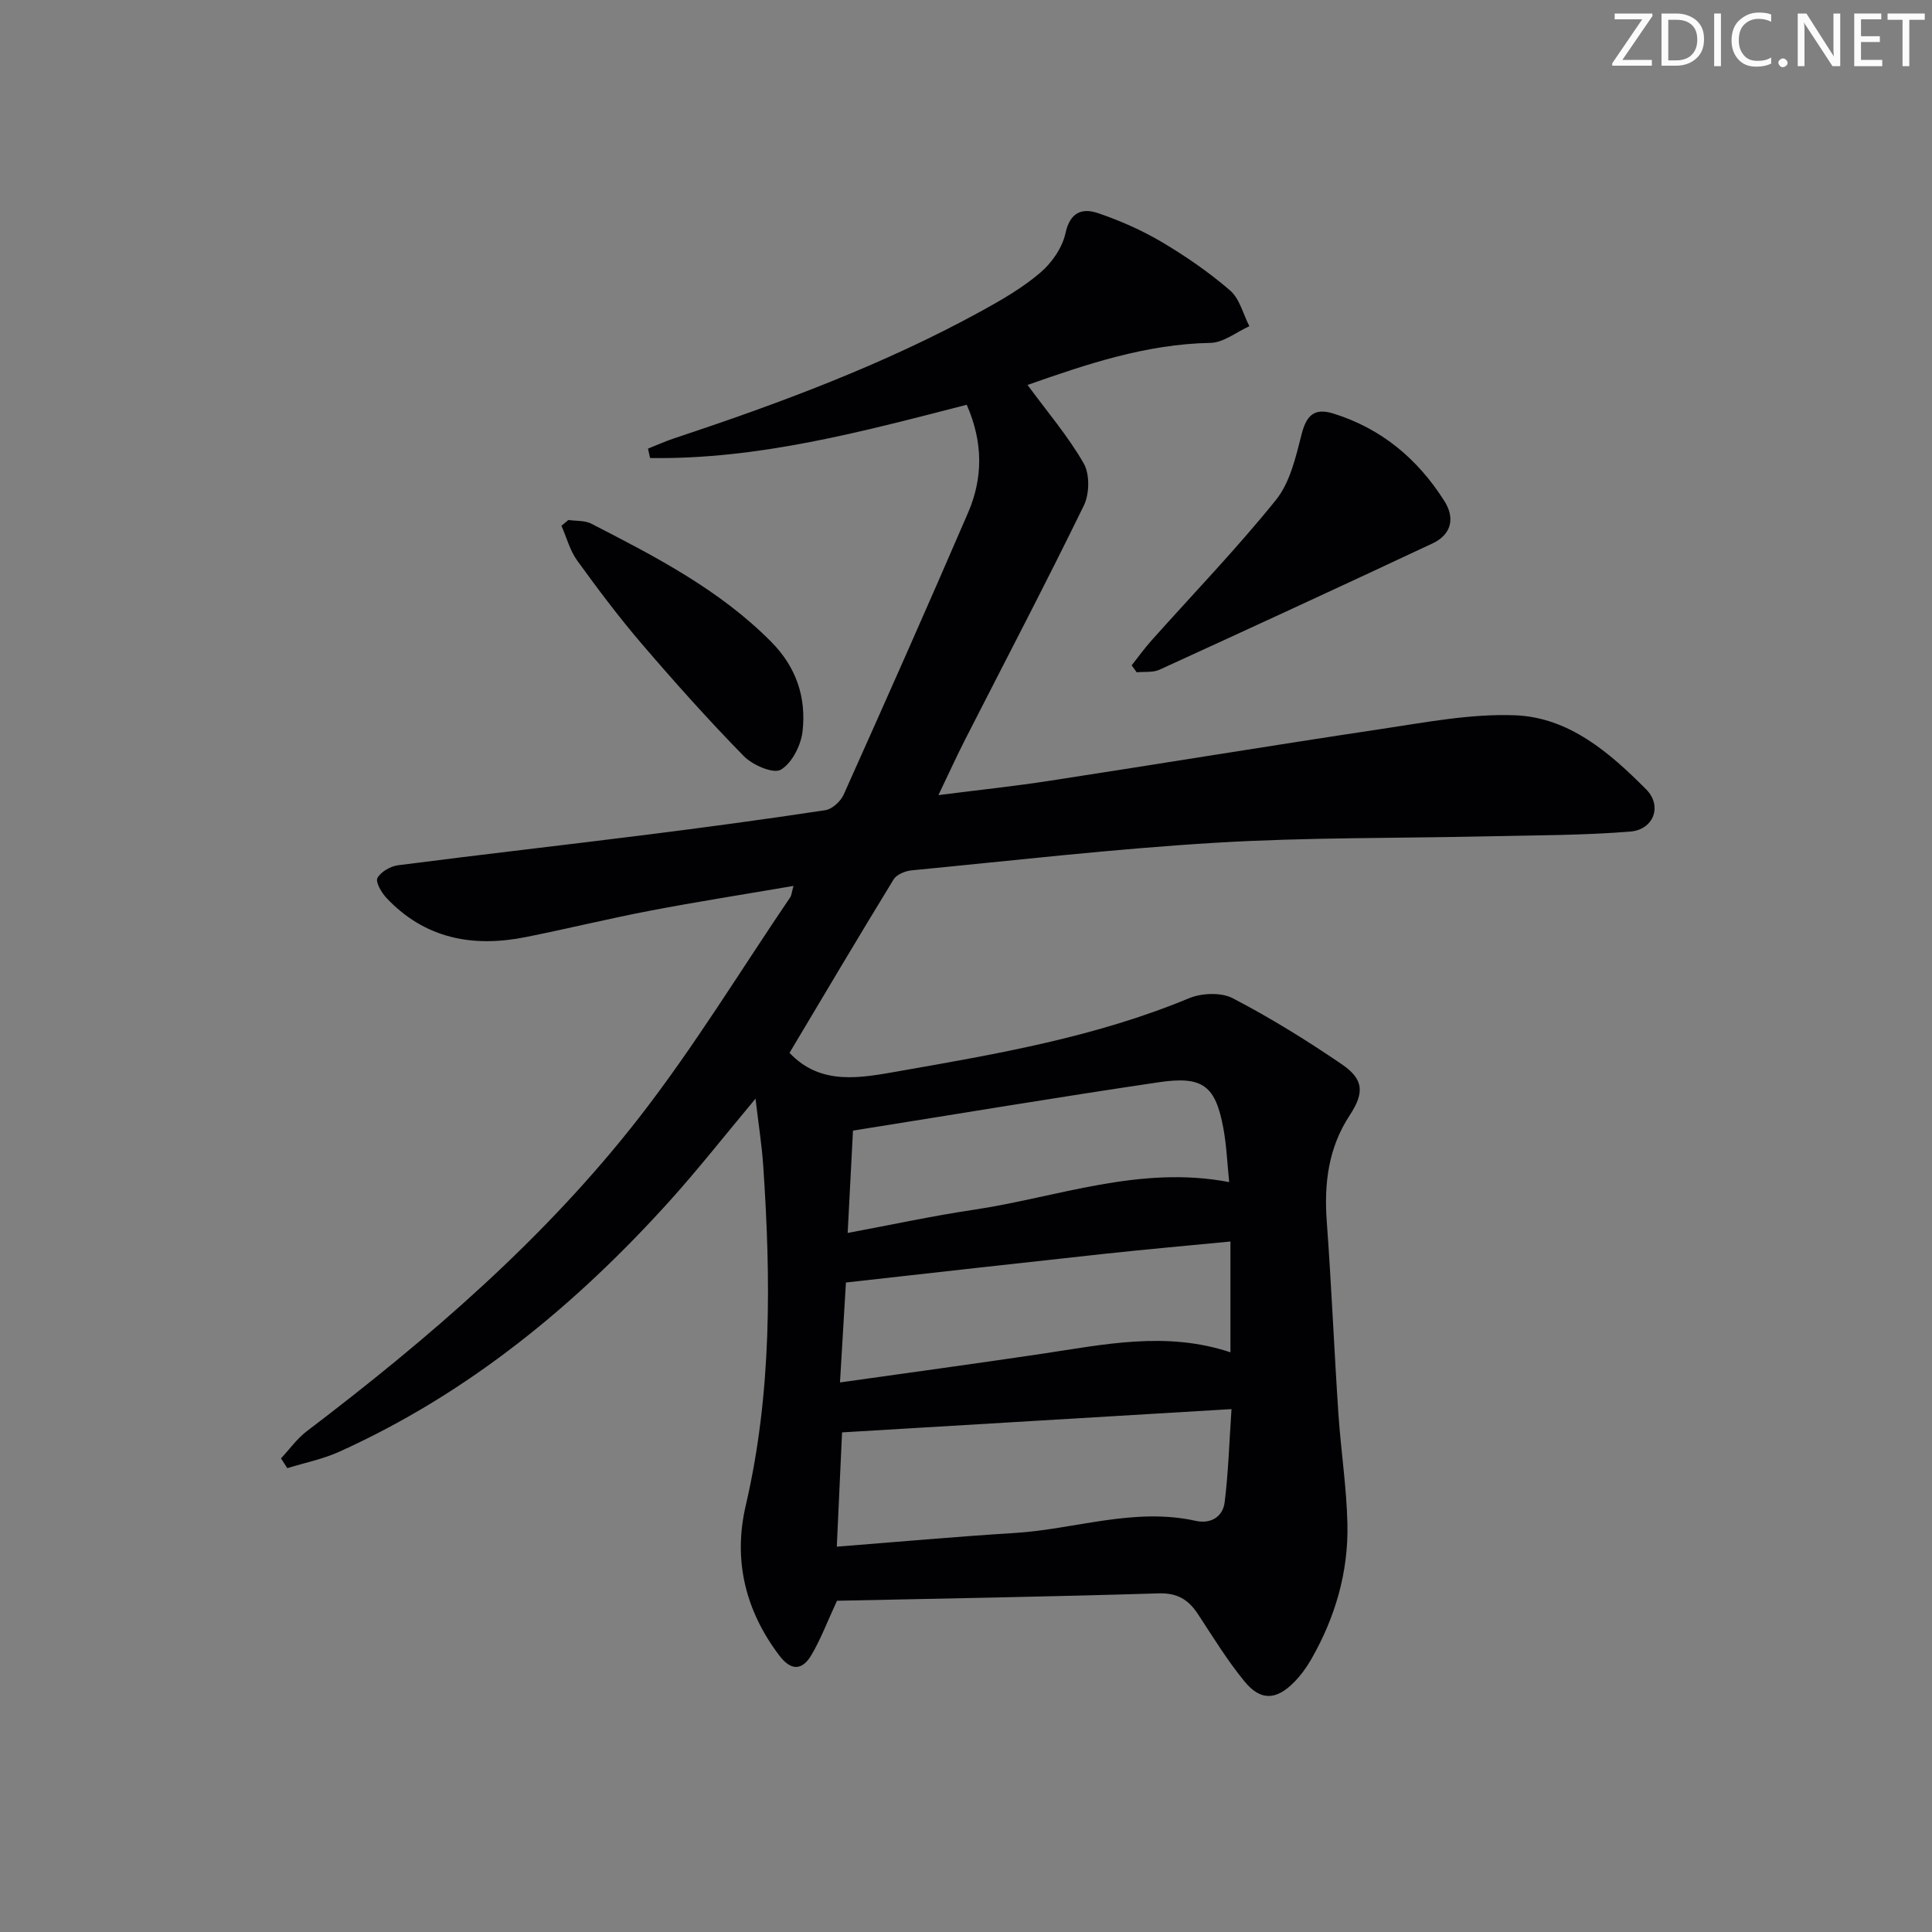 <svg enable-background="new 0 0 400 400" viewBox="0 0 400 400" xmlns="http://www.w3.org/2000/svg"><rect x="0" y="0" width="400" height="400" fill="#808080" stroke="none"/><g fill="#fafbfa"><path d="m342.2 3.2-6.3 9.2h6.1v1.2h-8.2v-.5l6.2-9.1h-5.7v-1.2h7.8v.4z"/><path d="m344 13.7v-10.9h3.1c1.6 0 3 .5 4.1 1.4 1.1 1 1.6 2.2 1.6 3.9s-.5 3-1.6 4-2.5 1.5-4.2 1.5h-3zm1.4-9.6v8.4h1.6c1.4 0 2.5-.4 3.2-1.1.8-.8 1.2-1.8 1.2-3.2s-.4-2.4-1.2-3.1-1.8-1-3.1-1z"/><path d="m356.3 2.8v10.9h-1.4v-10.9z"/><path d="m366.6 13.2c-.8.4-1.8.6-3 .6-1.6 0-2.8-.5-3.7-1.5s-1.4-2.3-1.4-3.9c0-1.7.5-3.2 1.6-4.2s2.4-1.6 4-1.6c1 0 1.9.1 2.6.4v1.5c-.8-.4-1.6-.6-2.6-.6-1.2 0-2.2.4-3 1.2s-1.1 1.9-1.1 3.3c0 1.3.4 2.3 1.1 3.1s1.6 1.1 2.8 1.1c1.1 0 2-.2 2.8-.7v1.3z"/><path d="m368.2 13c0-.3.1-.5.3-.6.2-.2.4-.3.6-.3.3 0 .5.1.7.3s.3.4.3.6-.1.5-.3.6c-.2.2-.4.3-.7.3s-.5-.1-.6-.3c-.2-.2-.3-.4-.3-.6z"/><path d="m381.1 13.7h-1.7l-5.5-8.4c-.2-.2-.3-.5-.4-.7 0 .2.1.8.1 1.5v7.6h-1.4v-10.9h1.8l5.3 8.3c.3.4.4.6.4.8 0-.3-.1-.8-.1-1.6v-7.5h1.4v10.9z"/><path d="m389.7 13.7h-5.8v-10.9h5.6v1.2h-4.2v3.5h3.9v1.2h-3.9v3.7h4.4z"/><path d="m398.4 4.1h-3.1v9.6h-1.4v-9.6h-3.1v-1.3h7.7v1.3z"/></g><path d="m173.29 331.42c-2.08 4.5-3.41 8.07-5.33 11.29-1.89 3.17-4.2 3.24-6.61.05-7.07-9.33-9.58-19.78-6.95-31.07 5.42-23.3 5.22-46.82 3.61-70.44-.29-4.23-.96-8.43-1.59-13.78-6.55 7.83-11.97 14.75-17.85 21.26-19.48 21.57-41.6 39.75-68.29 51.82-3.42 1.55-7.19 2.3-10.8 3.42-.43-.68-.87-1.35-1.3-2.03 1.76-1.88 3.3-4.07 5.32-5.61 25.27-19.21 49.29-39.85 68.84-64.97 11.31-14.53 20.93-30.36 31.29-45.62.25-.37.26-.9.65-2.32-10.22 1.75-19.95 3.27-29.63 5.12-8.63 1.65-17.17 3.75-25.79 5.47-10.93 2.19-20.86.36-28.82-8.07-1.04-1.1-2.34-3.32-1.9-4.15.7-1.3 2.71-2.45 4.29-2.65 16.97-2.19 33.97-4.12 50.95-6.25 12.52-1.57 25.02-3.26 37.5-5.15 1.42-.22 3.16-1.82 3.79-3.22 8.7-19.4 17.33-38.83 25.75-58.35 3.07-7.11 3.19-14.49-.27-22.37-21.49 5.53-43.1 11.37-65.56 11.03-.14-.65-.29-1.3-.43-1.95 1.76-.7 3.49-1.48 5.28-2.08 21.94-7.29 43.57-15.31 63.89-26.48 4.21-2.32 8.46-4.79 12.08-7.89 2.36-2.02 4.52-5.13 5.17-8.09.95-4.38 3.41-5.35 6.76-4.21 4.53 1.54 9.01 3.51 13.13 5.94 4.99 2.95 9.83 6.29 14.2 10.06 1.99 1.71 2.7 4.9 4 7.41-2.69 1.21-5.35 3.4-8.06 3.45-13.37.25-25.7 4.43-37.87 8.71 4.07 5.54 8.38 10.58 11.63 16.24 1.28 2.23 1.2 6.32.03 8.72-7.92 16.24-16.32 32.26-24.53 48.36-1.79 3.51-3.42 7.09-5.58 11.6 8.29-1.06 15.63-1.83 22.91-2.95 22.96-3.53 45.89-7.31 68.86-10.75 9.15-1.37 18.44-3.18 27.6-2.83 11.17.42 19.61 7.74 27.16 15.34 3.41 3.43 1.55 8.35-3.3 8.74-9.76.79-19.59.76-29.39.98-18.8.42-37.64.2-56.4 1.33-21.05 1.26-42.02 3.69-63.02 5.72-1.3.13-3.07.85-3.69 1.86-7.28 11.89-14.38 23.89-21.56 35.92 6.53 6.93 14.88 5.16 22.97 3.74 20.26-3.55 40.54-7.06 59.73-15.04 2.63-1.09 6.65-1.26 9.06-.01 7.78 4.05 15.29 8.7 22.55 13.65 4.61 3.14 4.74 5.91 1.66 10.61-4.41 6.72-5.31 14.07-4.74 21.92.97 13.26 1.53 26.56 2.41 39.83.51 7.62 1.7 15.22 1.87 22.84.22 9.99-2.54 19.4-7.53 28.08-.98 1.71-2.2 3.36-3.59 4.76-3.66 3.66-6.87 3.81-10.18-.23-3.57-4.35-6.53-9.2-9.63-13.92-1.97-3-4.25-4.44-8.15-4.32-22.43.69-44.87 1.07-66.6 1.53zm-.04-11.2c12.45-.97 24.62-2.08 36.8-2.83 12.51-.77 24.76-5.35 37.53-2.51 3.08.68 5.59-.83 5.97-3.84.77-6.17.95-12.41 1.42-19.3-27.46 1.64-54.06 3.23-80.63 4.82-.36 7.77-.7 15.2-1.09 23.66zm81.5-40.24c0-7.87 0-15.15 0-22.94-8.82.86-17.37 1.61-25.89 2.53-17.73 1.92-35.45 3.92-53.72 5.96-.35 5.84-.76 12.88-1.23 20.69 14.45-2.04 28.06-3.89 41.65-5.91 12.96-1.93 25.88-4.77 39.19-.33zm-.26-35.24c-.41-3.98-.55-7.6-1.2-11.12-1.63-8.8-4.2-10.9-13.31-9.56-20.98 3.1-41.89 6.6-63.38 10.02-.34 6.56-.7 13.58-1.1 21.19 9.13-1.7 17.54-3.53 26.04-4.79 17.41-2.6 34.37-9.29 52.95-5.74z" fill="#010104"/><path d="m234.3 137.75c1.36-1.72 2.64-3.5 4.09-5.13 8.63-9.67 17.66-19.03 25.78-29.11 2.92-3.63 4.11-8.88 5.31-13.59 1-3.92 2.61-5.53 6.57-4.3 9.99 3.1 17.5 9.43 23.01 18.14 2.25 3.56 1.4 6.94-2.49 8.76-18.79 8.81-37.63 17.5-56.5 26.13-1.37.63-3.15.38-4.73.54-.35-.48-.7-.96-1.04-1.44z" fill="#010104"/><path d="m117.68 107.66c1.59.23 3.39.07 4.74.76 13.28 6.83 26.54 13.65 37.26 24.47 5.22 5.27 7.27 11.55 6.48 18.54-.33 2.89-2.19 6.56-4.5 7.93-1.53.9-5.83-.94-7.64-2.79-7.31-7.46-14.28-15.26-21.08-23.19-4.75-5.54-9.15-11.4-13.43-17.31-1.52-2.1-2.2-4.8-3.27-7.22.48-.39.96-.79 1.44-1.19z" fill="#010104"/></svg>